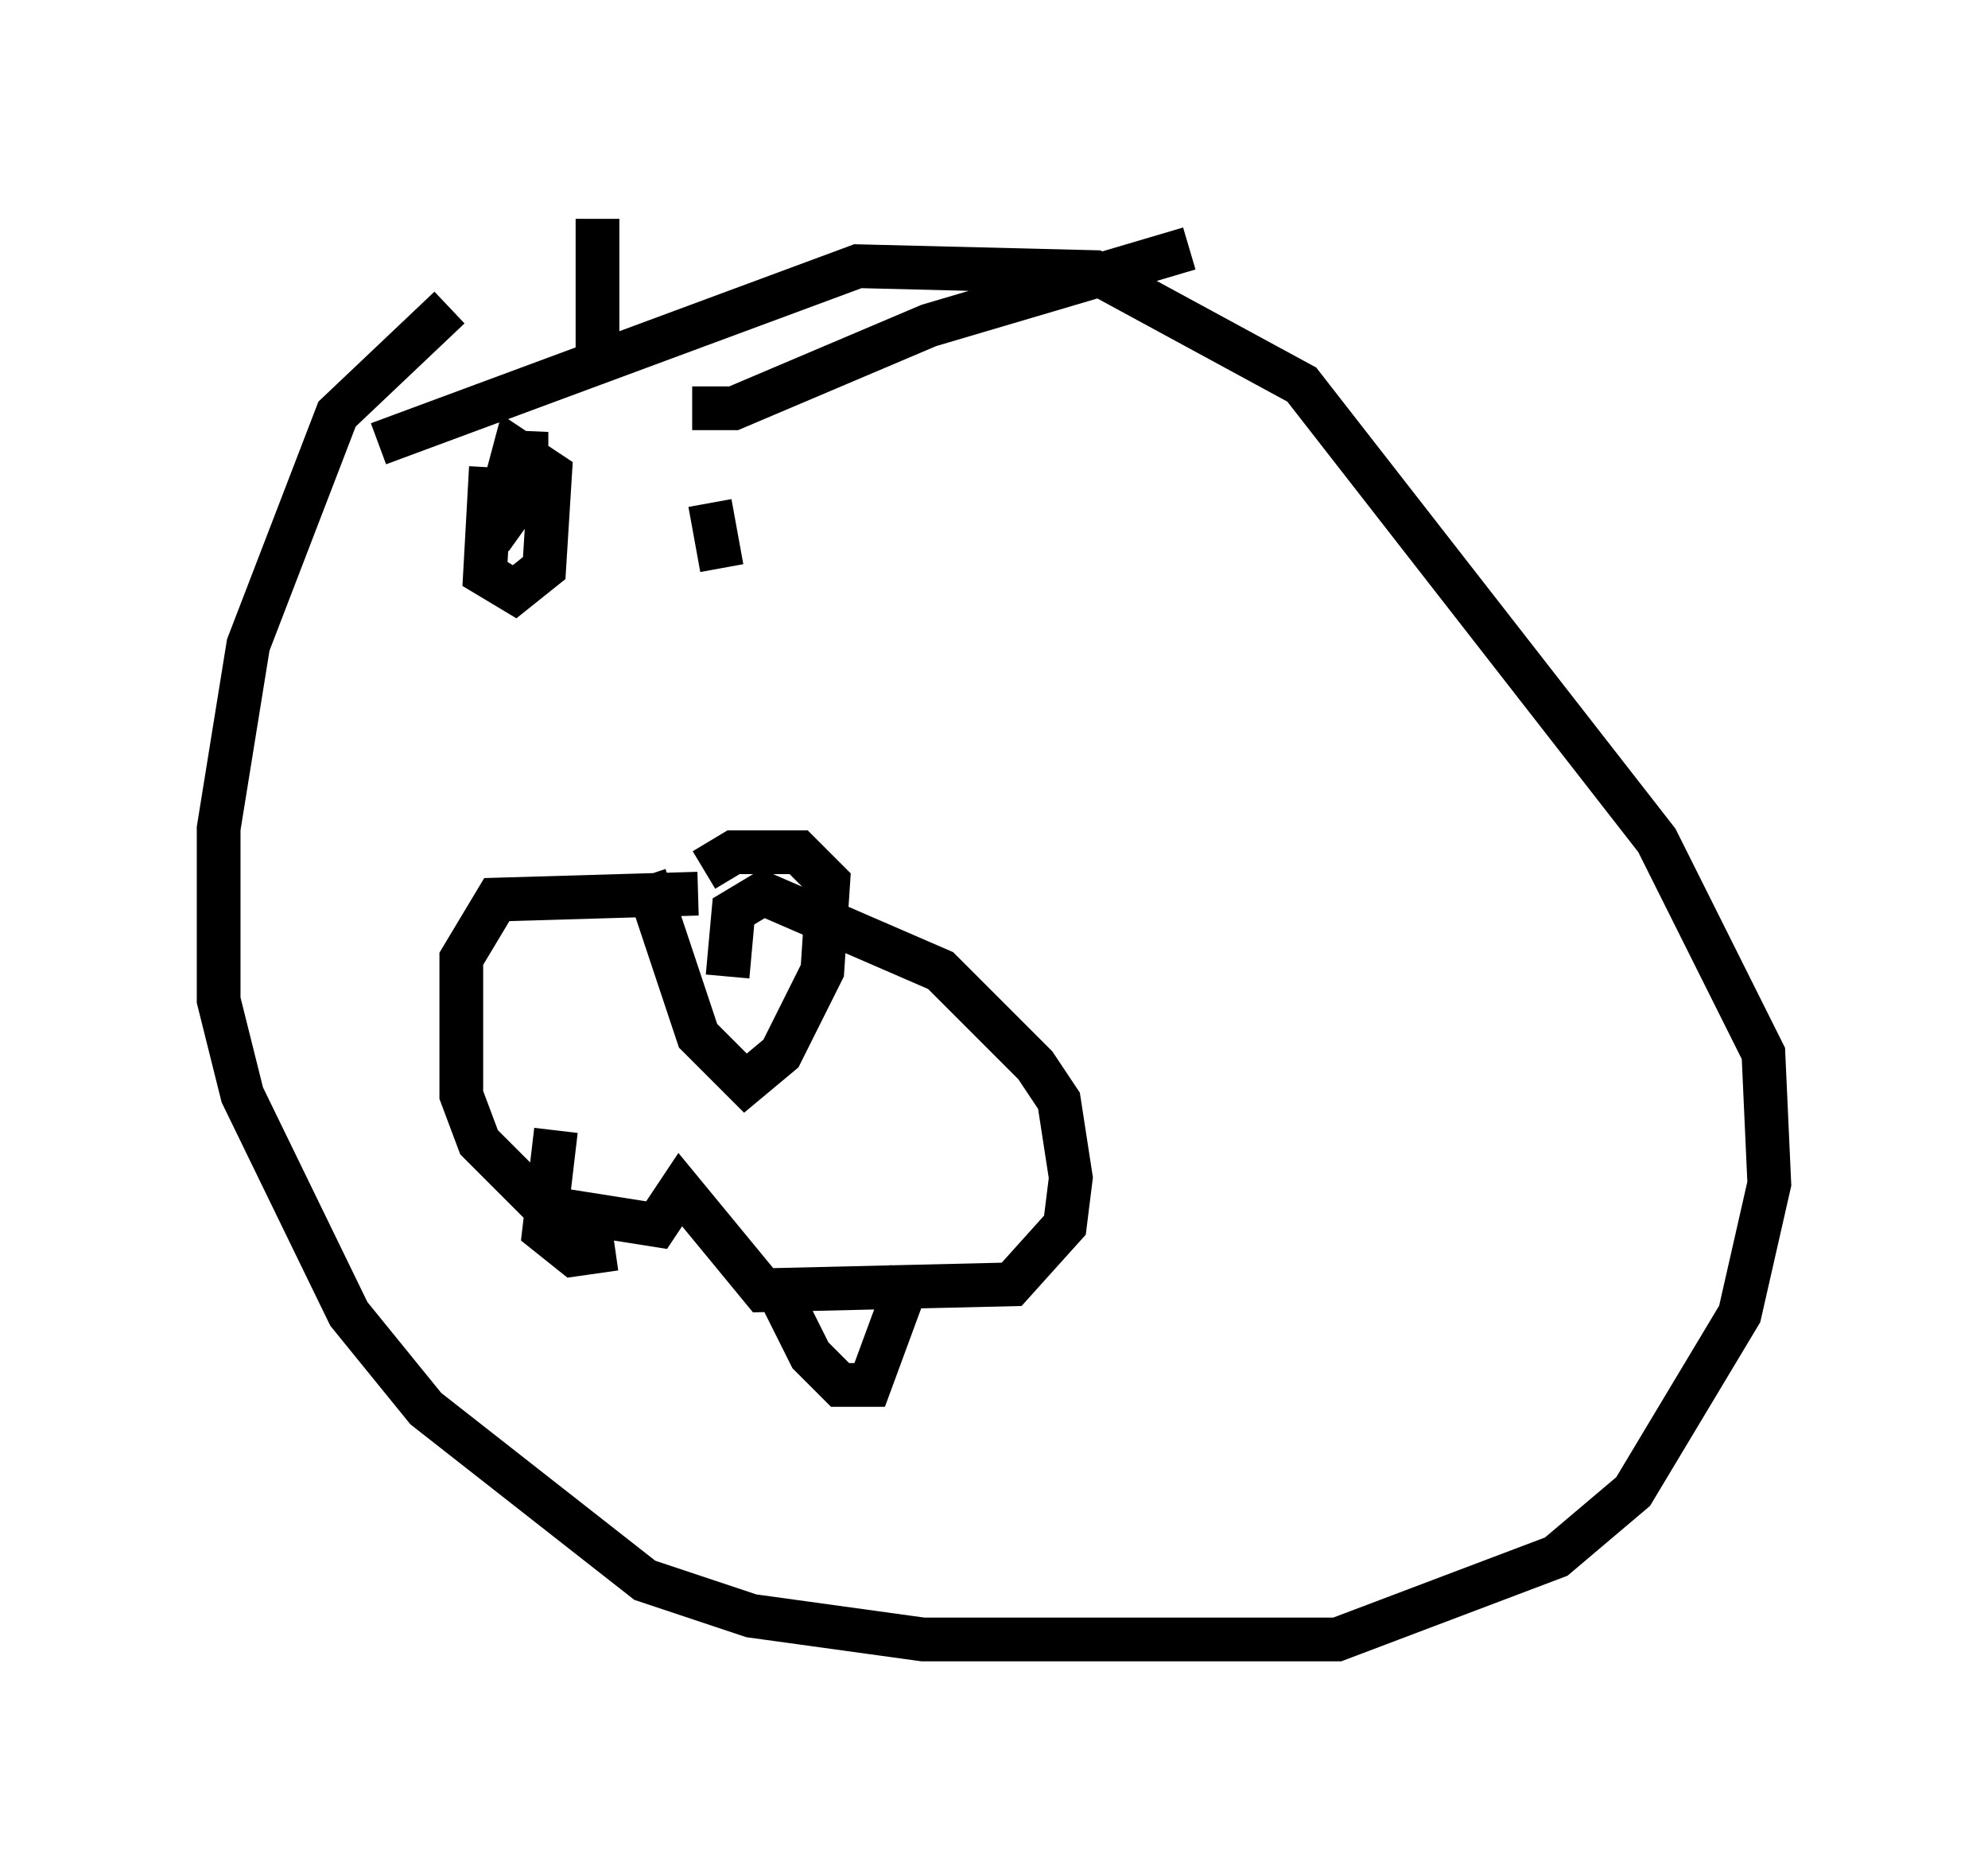 <?xml version="1.0" encoding="utf-8" ?>
<svg baseProfile="full" height="42.476" version="1.1" width="45.453" xmlns="http://www.w3.org/2000/svg" xmlns:ev="http://www.w3.org/2001/xml-events" xmlns:xlink="http://www.w3.org/1999/xlink"><defs /><rect fill="white" height="42.476" width="45.453" x="0" y="0" /><path d="M12.036, 6.353 m-1.759, 0.677 l-2.571, 2.436 -2.03, 5.277 l-0.677, 4.195 0.0, 3.924 l0.541, 2.165 2.436, 5.007 l1.759, 2.165 5.007, 3.924 l2.436, 0.812 3.924, 0.541 l9.472, 0.0 5.007, -1.894 l1.759, -1.488 2.436, -4.059 l0.677, -2.977 -0.135, -2.977 l-2.436, -4.871 -8.119, -10.419 l-4.736, -2.571 -5.413, -0.135 l-10.961, 4.059 m6.089, 9.878 l1.218, 3.654 1.083, 1.083 l0.812, -0.677 0.947, -1.894 l0.135, -2.03 -0.677, -0.677 l-1.488, 0.0 -0.677, 0.406 m-0.135, 0.541 l-4.601, 0.135 -0.812, 1.353 l0.0, 3.112 0.406, 1.083 l1.488, 1.488 2.571, 0.406 l0.541, -0.812 1.894, 2.3 l5.683, -0.135 1.218, -1.353 l0.135, -1.083 -0.271, -1.759 l-0.541, -0.812 -2.165, -2.165 l-4.059, -1.759 -0.677, 0.406 l-0.135, 1.488 m-3.924, 3.518 l-0.271, 2.3 0.677, 0.541 l0.947, -0.135 m3.654, 0.812 l0.812, 1.624 0.677, 0.677 l0.677, 0.0 0.947, -2.571 m-9.607, -18.403 l-0.135, 2.436 0.677, 0.406 l0.677, -0.541 0.135, -2.165 l-0.812, -0.541 -0.541, 2.03 l0.677, -0.947 0.135, -1.488 l0.0, 1.353 m4.195, 0.271 l0.271, 1.488 m-2.842, -7.984 l0.0, 3.248 m2.165, 1.083 l0.947, 0.0 4.465, -1.894 l5.954, -1.759 " fill="none" stroke="black" stroke-width="1" /></svg>